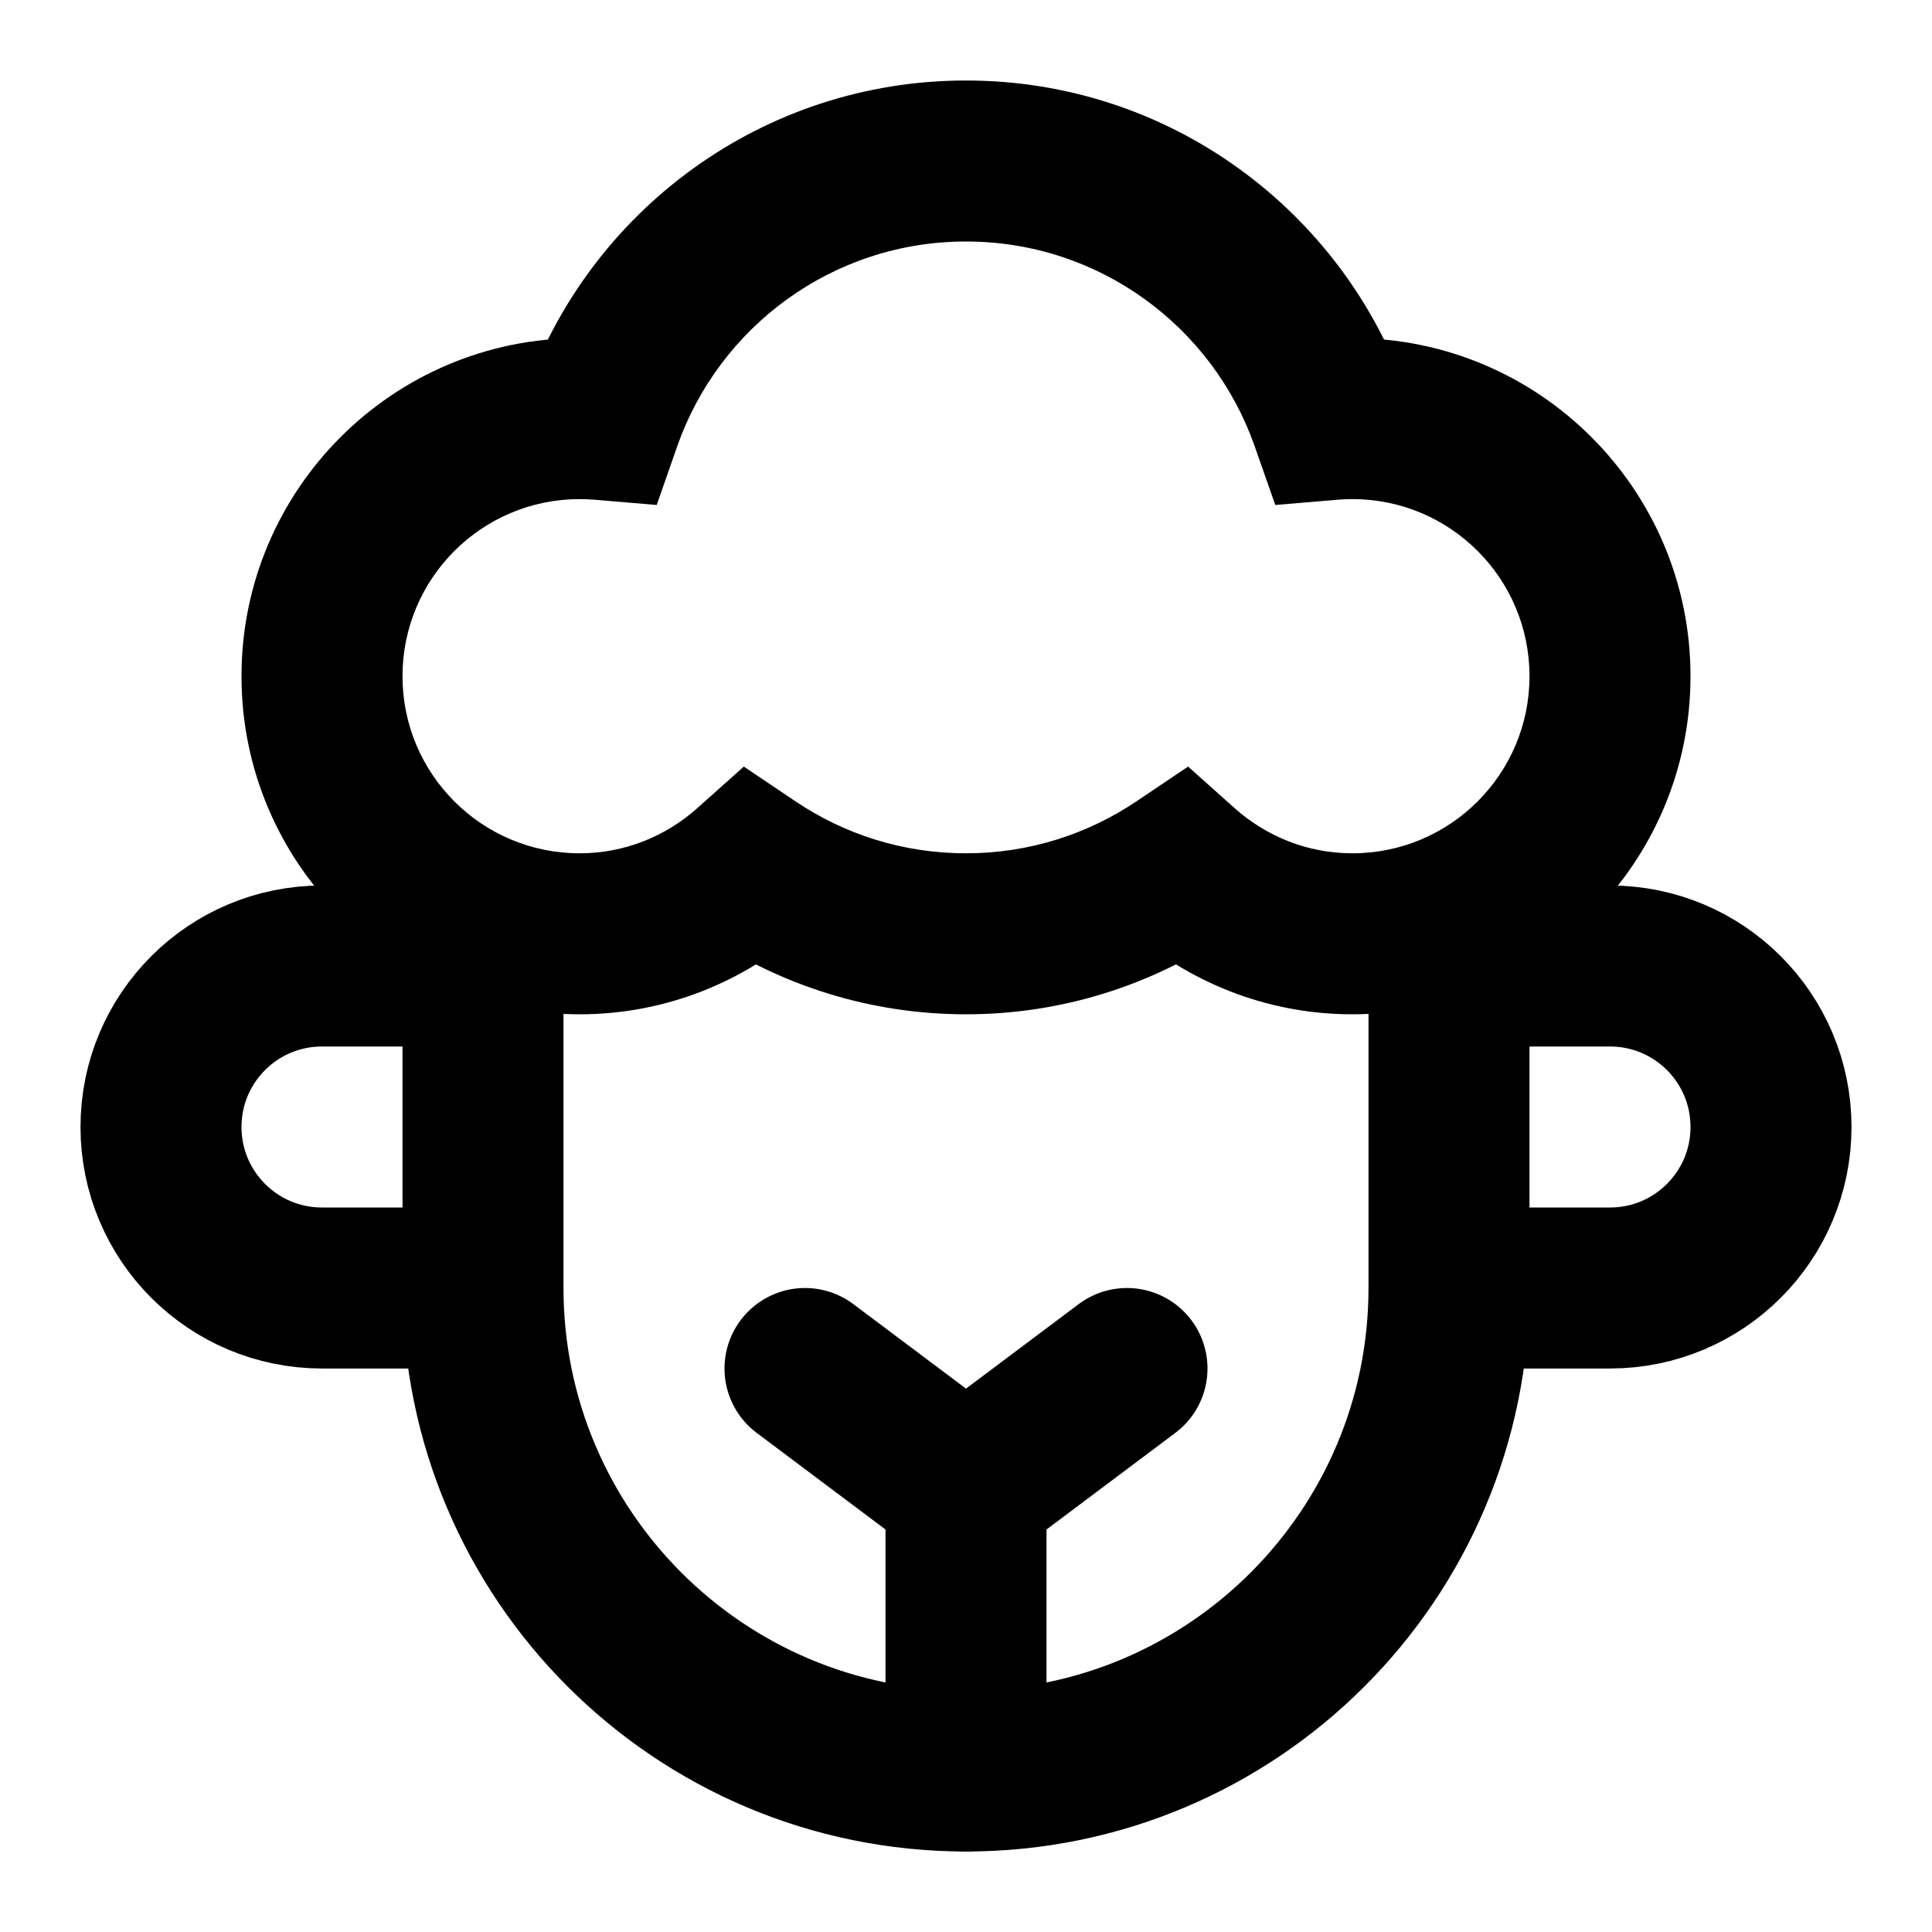 <svg width="24" height="24" viewBox="0 0 24 24" fill="none" xmlns="http://www.w3.org/2000/svg">
<path d="M6 11V16C6 19.314 8.686 22 12 22V22C15.314 22 18 19.314 18 16V11" stroke="black" stroke-width="2"/>
<path d="M6 12L4 12C2.895 12 2 12.895 2 14V14C2 15.105 2.895 16 4 16L6 16" stroke="black" stroke-width="2"/>
<path d="M18 12L20 12C21.105 12 22 12.895 22 14V14C22 15.105 21.105 16 20 16L18 16" stroke="black" stroke-width="2"/>
<path d="M12 22V19" stroke="black" stroke-width="2" stroke-linecap="round"/>
<path d="M10 17L12 18.5L14 17" stroke="black" stroke-width="2" stroke-linecap="round"/>
<path d="M12 2L12 1L12 1L12 2ZM16.529 5.212L15.586 5.543L15.842 6.273L16.613 6.208L16.529 5.212ZM16.8 5.2L16.8 4.2L16.8 4.2L16.8 5.2ZM20 8.4L21 8.401V8.4H20ZM16.8 11.6L16.8 12.6H16.8V11.6ZM14.673 10.786L15.338 10.04L14.759 9.523L14.115 9.956L14.673 10.786ZM12 11.6L12 12.6H12V11.6ZM9.326 10.786L9.884 9.956L9.24 9.523L8.661 10.04L9.326 10.786ZM7.2 11.6L7.2 12.6L7.2 12.6L7.2 11.6ZM4 8.4L3 8.4L3 8.401L4 8.4ZM7.2 5.2L7.2 4.2H7.2V5.2ZM7.47 5.212L7.387 6.208L8.158 6.273L8.413 5.543L7.47 5.212ZM12 2V3C13.656 3 15.066 4.06 15.586 5.543L16.529 5.212L17.473 4.881C16.681 2.623 14.533 1 12 1V2ZM16.529 5.212L16.613 6.208C16.677 6.203 16.74 6.2 16.8 6.2L16.8 5.2L16.8 4.2C16.678 4.2 16.559 4.206 16.446 4.215L16.529 5.212ZM16.8 5.2V6.2C18.015 6.2 19 7.185 19 8.4H20H21C21 6.081 19.119 4.2 16.8 4.2V5.2ZM20 8.4L19 8.4C19 9.615 18.015 10.6 16.8 10.6V11.6V12.6C19.119 12.6 21 10.72 21 8.401L20 8.4ZM16.8 11.6L16.8 10.6C16.24 10.6 15.73 10.389 15.338 10.04L14.673 10.786L14.007 11.532C14.747 12.192 15.725 12.6 16.8 12.6L16.8 11.6ZM14.673 10.786L14.115 9.956C13.51 10.362 12.784 10.6 12 10.6V11.6V12.6C13.195 12.6 14.307 12.236 15.23 11.616L14.673 10.786ZM12 11.6L12 10.6C11.215 10.6 10.489 10.363 9.884 9.956L9.326 10.786L8.768 11.616C9.692 12.237 10.805 12.6 12 12.6L12 11.6ZM9.326 10.786L8.661 10.04C8.269 10.389 7.76 10.6 7.2 10.6L7.2 11.6L7.2 12.6C8.275 12.6 9.252 12.192 9.992 11.533L9.326 10.786ZM7.2 11.6V10.6C5.985 10.6 5 9.615 5 8.4L4 8.4L3 8.401C3 10.72 4.881 12.6 7.2 12.6V11.6ZM4 8.4H5C5 7.185 5.985 6.2 7.2 6.2V5.2V4.2C4.881 4.2 3 6.081 3 8.4H4ZM7.2 5.2L7.2 6.2C7.26 6.2 7.321 6.203 7.387 6.208L7.47 5.212L7.553 4.215C7.44 4.206 7.322 4.2 7.2 4.2L7.2 5.2ZM7.47 5.212L8.413 5.543C8.933 4.06 10.344 3 12 3L12 2L12 1C9.468 1 7.318 2.623 6.526 4.881L7.47 5.212Z" fill="black"/>
</svg>
